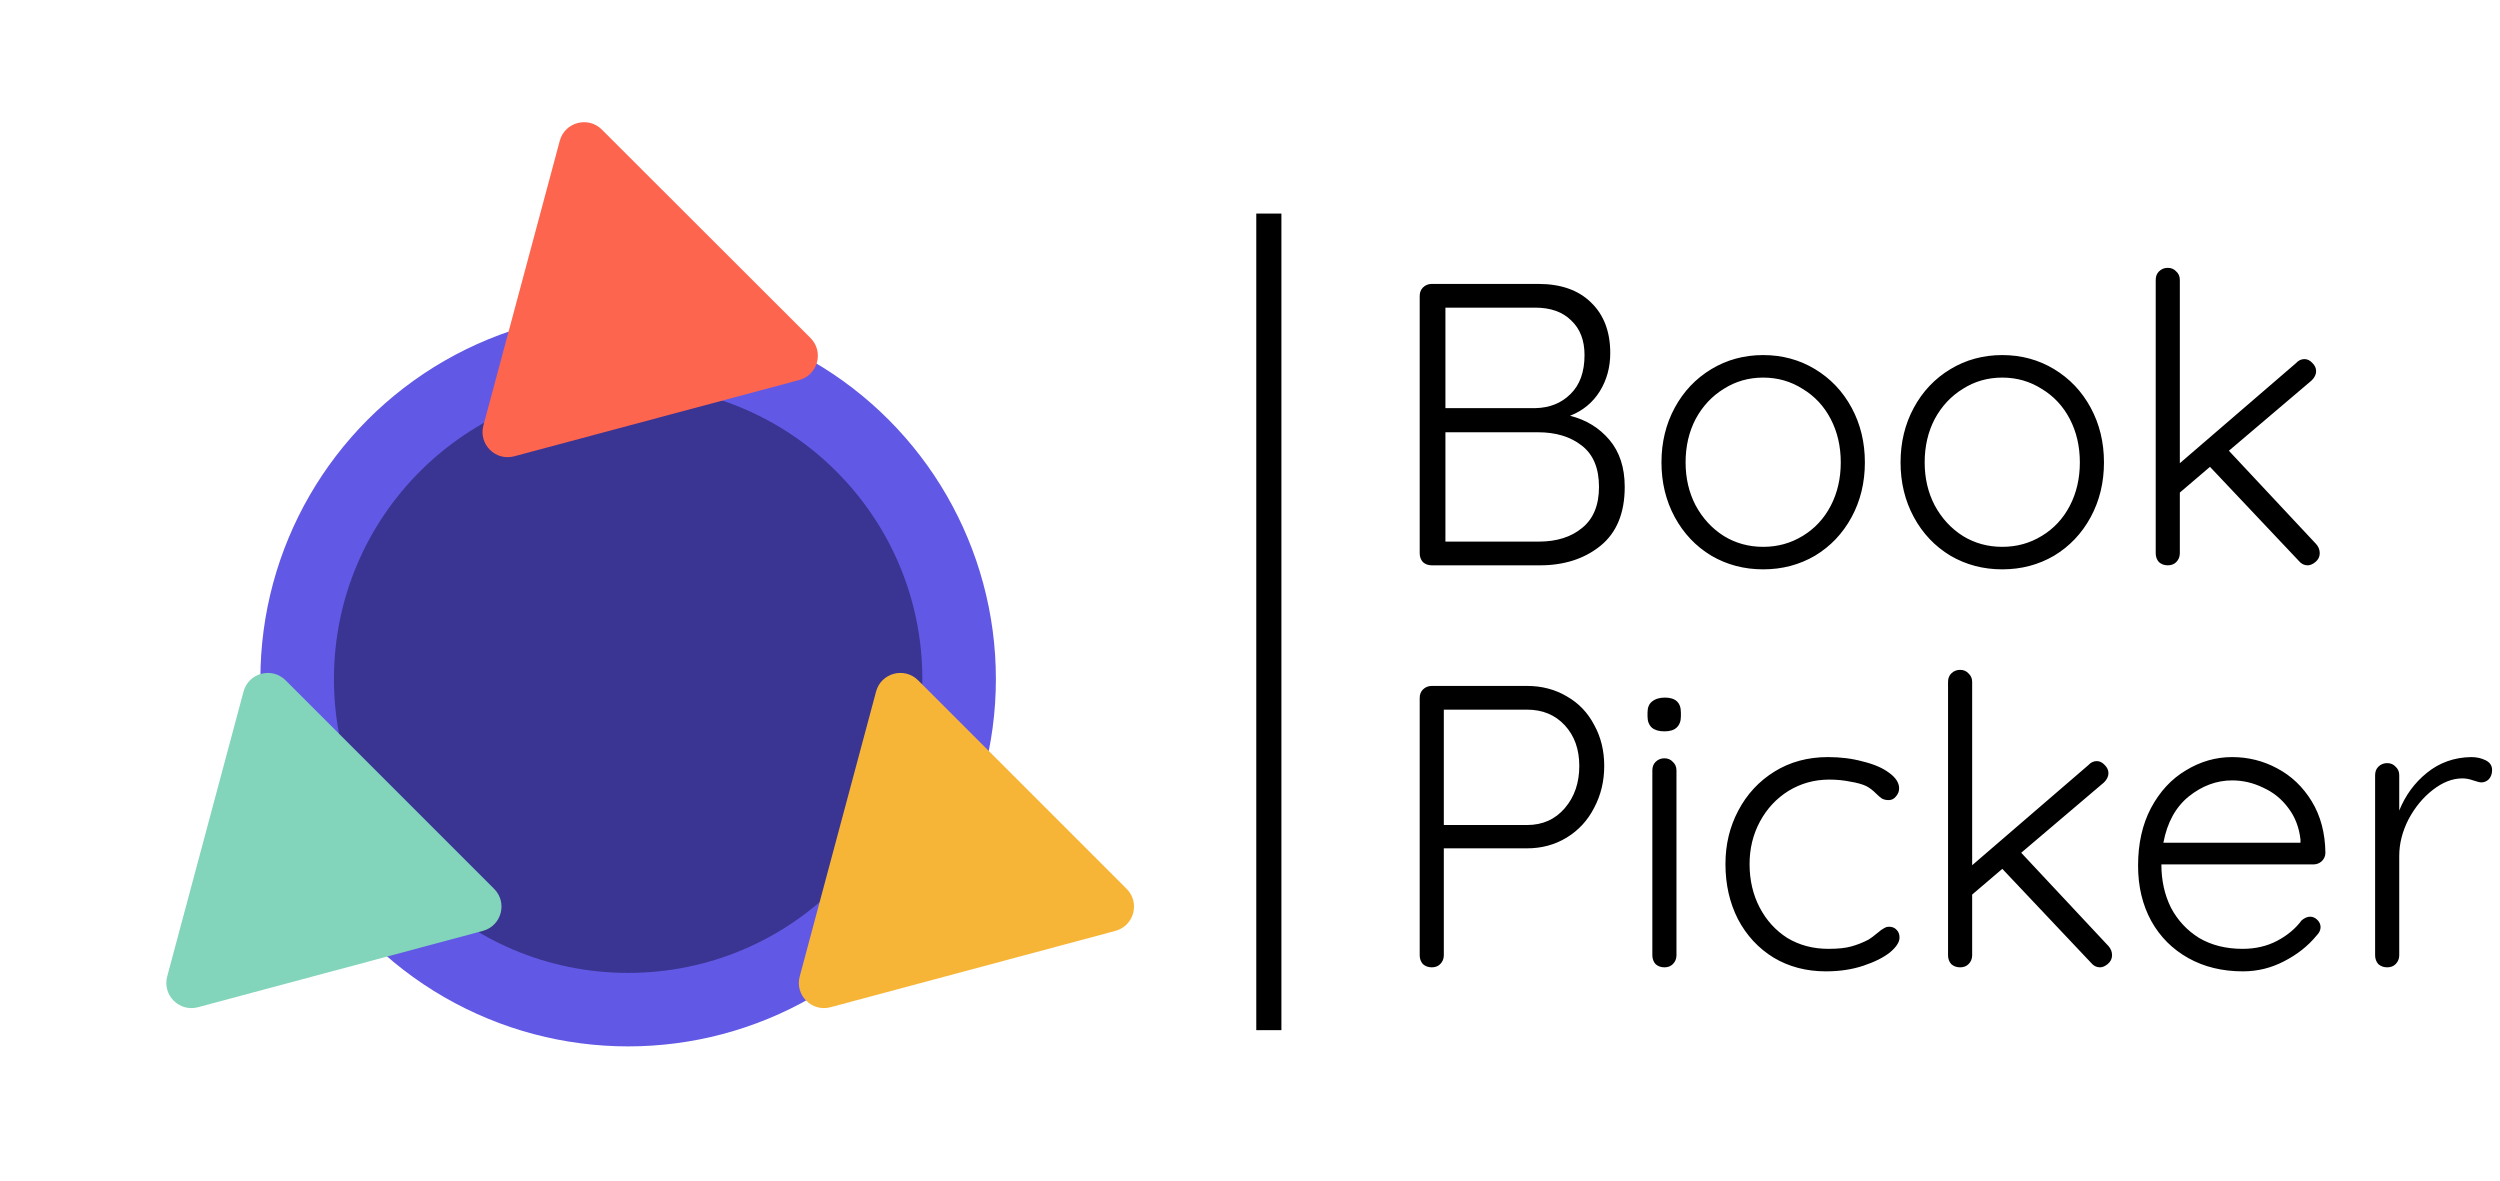 <svg width="199" height="94" viewBox="0 0 199 94" fill="none" xmlns="http://www.w3.org/2000/svg">
<path d="M124.976 33.096C126.256 33.416 127.301 34.056 128.112 35.016C128.923 35.976 129.328 37.224 129.328 38.76C129.328 40.851 128.677 42.419 127.376 43.464C126.096 44.488 124.496 45 122.576 45H113.968C113.691 45 113.456 44.915 113.264 44.744C113.093 44.552 113.008 44.317 113.008 44.04V23.56C113.008 23.283 113.093 23.059 113.264 22.888C113.456 22.696 113.691 22.6 113.968 22.6H122.448C124.24 22.6 125.637 23.091 126.64 24.072C127.664 25.053 128.176 26.397 128.176 28.104C128.176 29.235 127.899 30.248 127.344 31.144C126.789 32.04 126 32.691 124.976 33.096ZM126.128 28.264C126.128 27.091 125.776 26.173 125.072 25.512C124.389 24.829 123.429 24.488 122.192 24.488H115.056V32.488H122.192C123.344 32.467 124.283 32.093 125.008 31.368C125.755 30.643 126.128 29.608 126.128 28.264ZM122.48 43.112C123.909 43.112 125.061 42.749 125.936 42.024C126.832 41.299 127.28 40.211 127.28 38.76C127.28 37.267 126.821 36.168 125.904 35.464C125.008 34.76 123.845 34.408 122.416 34.408H115.056V43.112H122.48ZM148.444 36.808C148.444 38.408 148.093 39.859 147.389 41.16C146.685 42.461 145.714 43.485 144.477 44.232C143.239 44.957 141.863 45.32 140.349 45.32C138.834 45.32 137.458 44.957 136.221 44.232C134.983 43.485 134.013 42.461 133.309 41.16C132.605 39.859 132.253 38.408 132.253 36.808C132.253 35.208 132.605 33.757 133.309 32.456C134.013 31.155 134.983 30.131 136.221 29.384C137.458 28.637 138.834 28.264 140.349 28.264C141.863 28.264 143.239 28.637 144.477 29.384C145.714 30.131 146.685 31.155 147.389 32.456C148.093 33.757 148.444 35.208 148.444 36.808ZM146.525 36.808C146.525 35.528 146.258 34.376 145.725 33.352C145.191 32.328 144.445 31.528 143.485 30.952C142.546 30.355 141.501 30.056 140.349 30.056C139.197 30.056 138.151 30.355 137.213 30.952C136.274 31.528 135.527 32.328 134.973 33.352C134.439 34.376 134.173 35.528 134.173 36.808C134.173 38.067 134.439 39.208 134.973 40.232C135.527 41.256 136.274 42.067 137.213 42.664C138.151 43.24 139.197 43.528 140.349 43.528C141.501 43.528 142.546 43.24 143.485 42.664C144.445 42.088 145.191 41.288 145.725 40.264C146.258 39.24 146.525 38.088 146.525 36.808ZM167.476 36.808C167.476 38.408 167.124 39.859 166.42 41.16C165.716 42.461 164.745 43.485 163.508 44.232C162.27 44.957 160.894 45.32 159.38 45.32C157.865 45.32 156.489 44.957 155.252 44.232C154.014 43.485 153.044 42.461 152.34 41.16C151.636 39.859 151.284 38.408 151.284 36.808C151.284 35.208 151.636 33.757 152.34 32.456C153.044 31.155 154.014 30.131 155.252 29.384C156.489 28.637 157.865 28.264 159.38 28.264C160.894 28.264 162.27 28.637 163.508 29.384C164.745 30.131 165.716 31.155 166.42 32.456C167.124 33.757 167.476 35.208 167.476 36.808ZM165.556 36.808C165.556 35.528 165.289 34.376 164.756 33.352C164.222 32.328 163.476 31.528 162.516 30.952C161.577 30.355 160.532 30.056 159.38 30.056C158.228 30.056 157.182 30.355 156.244 30.952C155.305 31.528 154.558 32.328 154.004 33.352C153.47 34.376 153.204 35.528 153.204 36.808C153.204 38.067 153.47 39.208 154.004 40.232C154.558 41.256 155.305 42.067 156.244 42.664C157.182 43.24 158.228 43.528 159.38 43.528C160.532 43.528 161.577 43.24 162.516 42.664C163.476 42.088 164.222 41.288 164.756 40.264C165.289 39.24 165.556 38.088 165.556 36.808ZM184.363 43.304C184.555 43.517 184.651 43.763 184.651 44.04C184.651 44.317 184.534 44.552 184.299 44.744C184.086 44.915 183.883 45 183.691 45C183.414 45 183.179 44.883 182.987 44.648L175.915 37.16L173.515 39.208V44.04C173.515 44.317 173.419 44.552 173.227 44.744C173.056 44.915 172.832 45 172.555 45C172.278 45 172.043 44.915 171.851 44.744C171.68 44.552 171.595 44.317 171.595 44.04V22.28C171.595 22.003 171.68 21.779 171.851 21.608C172.043 21.416 172.278 21.32 172.555 21.32C172.832 21.32 173.056 21.416 173.227 21.608C173.419 21.779 173.515 22.003 173.515 22.28V36.872L182.763 28.904C182.955 28.691 183.179 28.584 183.435 28.584C183.67 28.584 183.883 28.691 184.075 28.904C184.267 29.096 184.363 29.309 184.363 29.544C184.363 29.8 184.246 30.045 184.011 30.28L177.419 35.88L184.363 43.304ZM121.552 54.6C122.725 54.6 123.781 54.877 124.72 55.432C125.659 55.965 126.384 56.723 126.896 57.704C127.429 58.664 127.696 59.752 127.696 60.968C127.696 62.184 127.429 63.293 126.896 64.296C126.384 65.299 125.659 66.088 124.72 66.664C123.781 67.24 122.725 67.528 121.552 67.528H114.928V76.04C114.928 76.317 114.832 76.552 114.64 76.744C114.469 76.915 114.245 77 113.968 77C113.691 77 113.456 76.915 113.264 76.744C113.093 76.552 113.008 76.317 113.008 76.04V55.56C113.008 55.283 113.093 55.059 113.264 54.888C113.456 54.696 113.691 54.6 113.968 54.6H121.552ZM121.552 65.672C122.789 65.672 123.792 65.224 124.56 64.328C125.328 63.432 125.712 62.312 125.712 60.968C125.712 59.645 125.328 58.568 124.56 57.736C123.792 56.904 122.789 56.488 121.552 56.488H114.928V65.672H121.552ZM133.447 76.04C133.447 76.317 133.351 76.552 133.159 76.744C132.988 76.915 132.764 77 132.487 77C132.209 77 131.975 76.915 131.783 76.744C131.612 76.552 131.527 76.317 131.527 76.04V61.32C131.527 61.043 131.612 60.819 131.783 60.648C131.975 60.456 132.209 60.36 132.487 60.36C132.764 60.36 132.988 60.456 133.159 60.648C133.351 60.819 133.447 61.043 133.447 61.32V76.04ZM132.487 58.216C132.06 58.216 131.729 58.12 131.495 57.928C131.26 57.715 131.143 57.416 131.143 57.032V56.712C131.143 56.328 131.26 56.04 131.495 55.848C131.751 55.635 132.092 55.528 132.519 55.528C133.372 55.528 133.799 55.923 133.799 56.712V57.032C133.799 57.416 133.681 57.715 133.447 57.928C133.233 58.12 132.913 58.216 132.487 58.216ZM145.506 60.264C146.509 60.264 147.437 60.381 148.29 60.616C149.165 60.829 149.858 61.128 150.37 61.512C150.904 61.896 151.17 62.312 151.17 62.76C151.17 62.995 151.085 63.208 150.914 63.4C150.765 63.592 150.573 63.688 150.338 63.688C150.125 63.688 149.944 63.645 149.794 63.56C149.666 63.475 149.517 63.347 149.346 63.176C149.069 62.899 148.802 62.696 148.546 62.568C148.226 62.419 147.8 62.301 147.266 62.216C146.754 62.109 146.2 62.056 145.602 62.056C144.429 62.056 143.352 62.355 142.37 62.952C141.41 63.549 140.653 64.36 140.098 65.384C139.544 66.408 139.266 67.539 139.266 68.776C139.266 70.056 139.533 71.208 140.066 72.232C140.6 73.256 141.336 74.067 142.274 74.664C143.234 75.24 144.322 75.528 145.538 75.528C146.306 75.528 146.914 75.464 147.362 75.336C147.832 75.208 148.29 75.027 148.738 74.792C148.888 74.707 149.144 74.515 149.506 74.216C149.677 74.067 149.826 73.96 149.954 73.896C150.082 73.811 150.221 73.768 150.37 73.768C150.626 73.768 150.829 73.853 150.978 74.024C151.128 74.173 151.202 74.376 151.202 74.632C151.202 74.995 150.946 75.389 150.434 75.816C149.922 76.221 149.218 76.573 148.322 76.872C147.426 77.171 146.434 77.32 145.346 77.32C143.789 77.32 142.402 76.957 141.186 76.232C139.97 75.485 139.021 74.461 138.338 73.16C137.677 71.859 137.346 70.397 137.346 68.776C137.346 67.219 137.688 65.8 138.37 64.52C139.053 63.219 140.013 62.184 141.25 61.416C142.488 60.648 143.906 60.264 145.506 60.264ZM167.832 75.304C168.024 75.517 168.12 75.763 168.12 76.04C168.12 76.317 168.002 76.552 167.768 76.744C167.554 76.915 167.352 77 167.16 77C166.882 77 166.648 76.883 166.456 76.648L159.384 69.16L156.984 71.208V76.04C156.984 76.317 156.888 76.552 156.696 76.744C156.525 76.915 156.301 77 156.024 77C155.746 77 155.512 76.915 155.32 76.744C155.149 76.552 155.064 76.317 155.064 76.04V54.28C155.064 54.003 155.149 53.779 155.32 53.608C155.512 53.416 155.746 53.32 156.024 53.32C156.301 53.32 156.525 53.416 156.696 53.608C156.888 53.779 156.984 54.003 156.984 54.28V68.872L166.232 60.904C166.424 60.691 166.648 60.584 166.904 60.584C167.138 60.584 167.352 60.691 167.544 60.904C167.736 61.096 167.832 61.309 167.832 61.544C167.832 61.8 167.714 62.045 167.48 62.28L160.888 67.88L167.832 75.304ZM185.102 67.88C185.102 68.136 185.006 68.36 184.814 68.552C184.622 68.723 184.398 68.808 184.142 68.808H172.046C172.046 70.088 172.302 71.24 172.814 72.264C173.347 73.267 174.094 74.067 175.054 74.664C176.035 75.24 177.187 75.528 178.51 75.528C179.534 75.528 180.451 75.315 181.262 74.888C182.073 74.461 182.723 73.917 183.214 73.256C183.449 73.064 183.673 72.968 183.886 72.968C184.099 72.968 184.291 73.053 184.462 73.224C184.633 73.395 184.718 73.587 184.718 73.8C184.718 74.035 184.611 74.259 184.398 74.472C183.715 75.304 182.851 75.987 181.806 76.52C180.782 77.053 179.694 77.32 178.542 77.32C176.899 77.32 175.449 76.968 174.19 76.264C172.931 75.56 171.95 74.579 171.246 73.32C170.542 72.04 170.19 70.568 170.19 68.904C170.19 67.155 170.531 65.629 171.214 64.328C171.918 63.005 172.846 62.003 173.998 61.32C175.15 60.616 176.377 60.264 177.678 60.264C178.958 60.264 180.153 60.563 181.262 61.16C182.393 61.757 183.31 62.632 184.014 63.784C184.718 64.936 185.081 66.301 185.102 67.88ZM177.678 62.12C176.441 62.12 175.289 62.547 174.222 63.4C173.177 64.253 172.505 65.48 172.206 67.08H183.118V66.824C183.011 65.864 182.691 65.032 182.158 64.328C181.625 63.603 180.953 63.059 180.142 62.696C179.353 62.312 178.531 62.12 177.678 62.12ZM196.707 60.264C197.134 60.264 197.518 60.349 197.859 60.52C198.201 60.691 198.371 60.947 198.371 61.288C198.371 61.587 198.286 61.832 198.115 62.024C197.945 62.195 197.742 62.28 197.507 62.28C197.401 62.28 197.187 62.227 196.867 62.12C196.569 62.013 196.281 61.96 196.003 61.96C195.214 61.96 194.425 62.269 193.635 62.888C192.867 63.485 192.227 64.264 191.715 65.224C191.225 66.184 190.979 67.155 190.979 68.136V76.04C190.979 76.317 190.883 76.552 190.691 76.744C190.521 76.915 190.297 77 190.019 77C189.742 77 189.507 76.915 189.315 76.744C189.145 76.552 189.059 76.317 189.059 76.04V61.704C189.059 61.427 189.145 61.203 189.315 61.032C189.507 60.84 189.742 60.744 190.019 60.744C190.297 60.744 190.521 60.84 190.691 61.032C190.883 61.203 190.979 61.427 190.979 61.704V64.52C191.47 63.304 192.206 62.301 193.187 61.512C194.19 60.701 195.363 60.285 196.707 60.264Z" fill="black"/>
<line x1="101" y1="17" x2="101" y2="82" stroke="black" stroke-width="2"/>
<ellipse cx="50" cy="54.052" rx="29.273" ry="29.241" fill="#6159E5"/>
<ellipse cx="50" cy="54.052" rx="23.419" ry="23.392" fill="#3A3592"/>
<path d="M40.929 36.321C39.441 36.719 38.079 35.359 38.478 33.873L44.557 11.209C44.956 9.723 46.816 9.225 47.905 10.313L64.515 26.904C65.604 27.992 65.106 29.85 63.618 30.248L40.929 36.321Z" fill="#FE654F"/>
<path d="M66.108 80.175C64.621 80.573 63.26 79.212 63.658 77.725L69.735 55.049C70.133 53.562 71.992 53.063 73.081 54.152L89.681 70.752C90.77 71.841 90.272 73.7 88.784 74.099L66.108 80.175Z" fill="#F7B538"/>
<path d="M15.759 80.175C14.272 80.573 12.911 79.212 13.309 77.725L19.386 55.049C19.784 53.562 21.643 53.063 22.732 54.152L39.332 70.752C40.421 71.841 39.923 73.7 38.435 74.099L15.759 80.175Z" fill="#82D4BB"/>
</svg>
